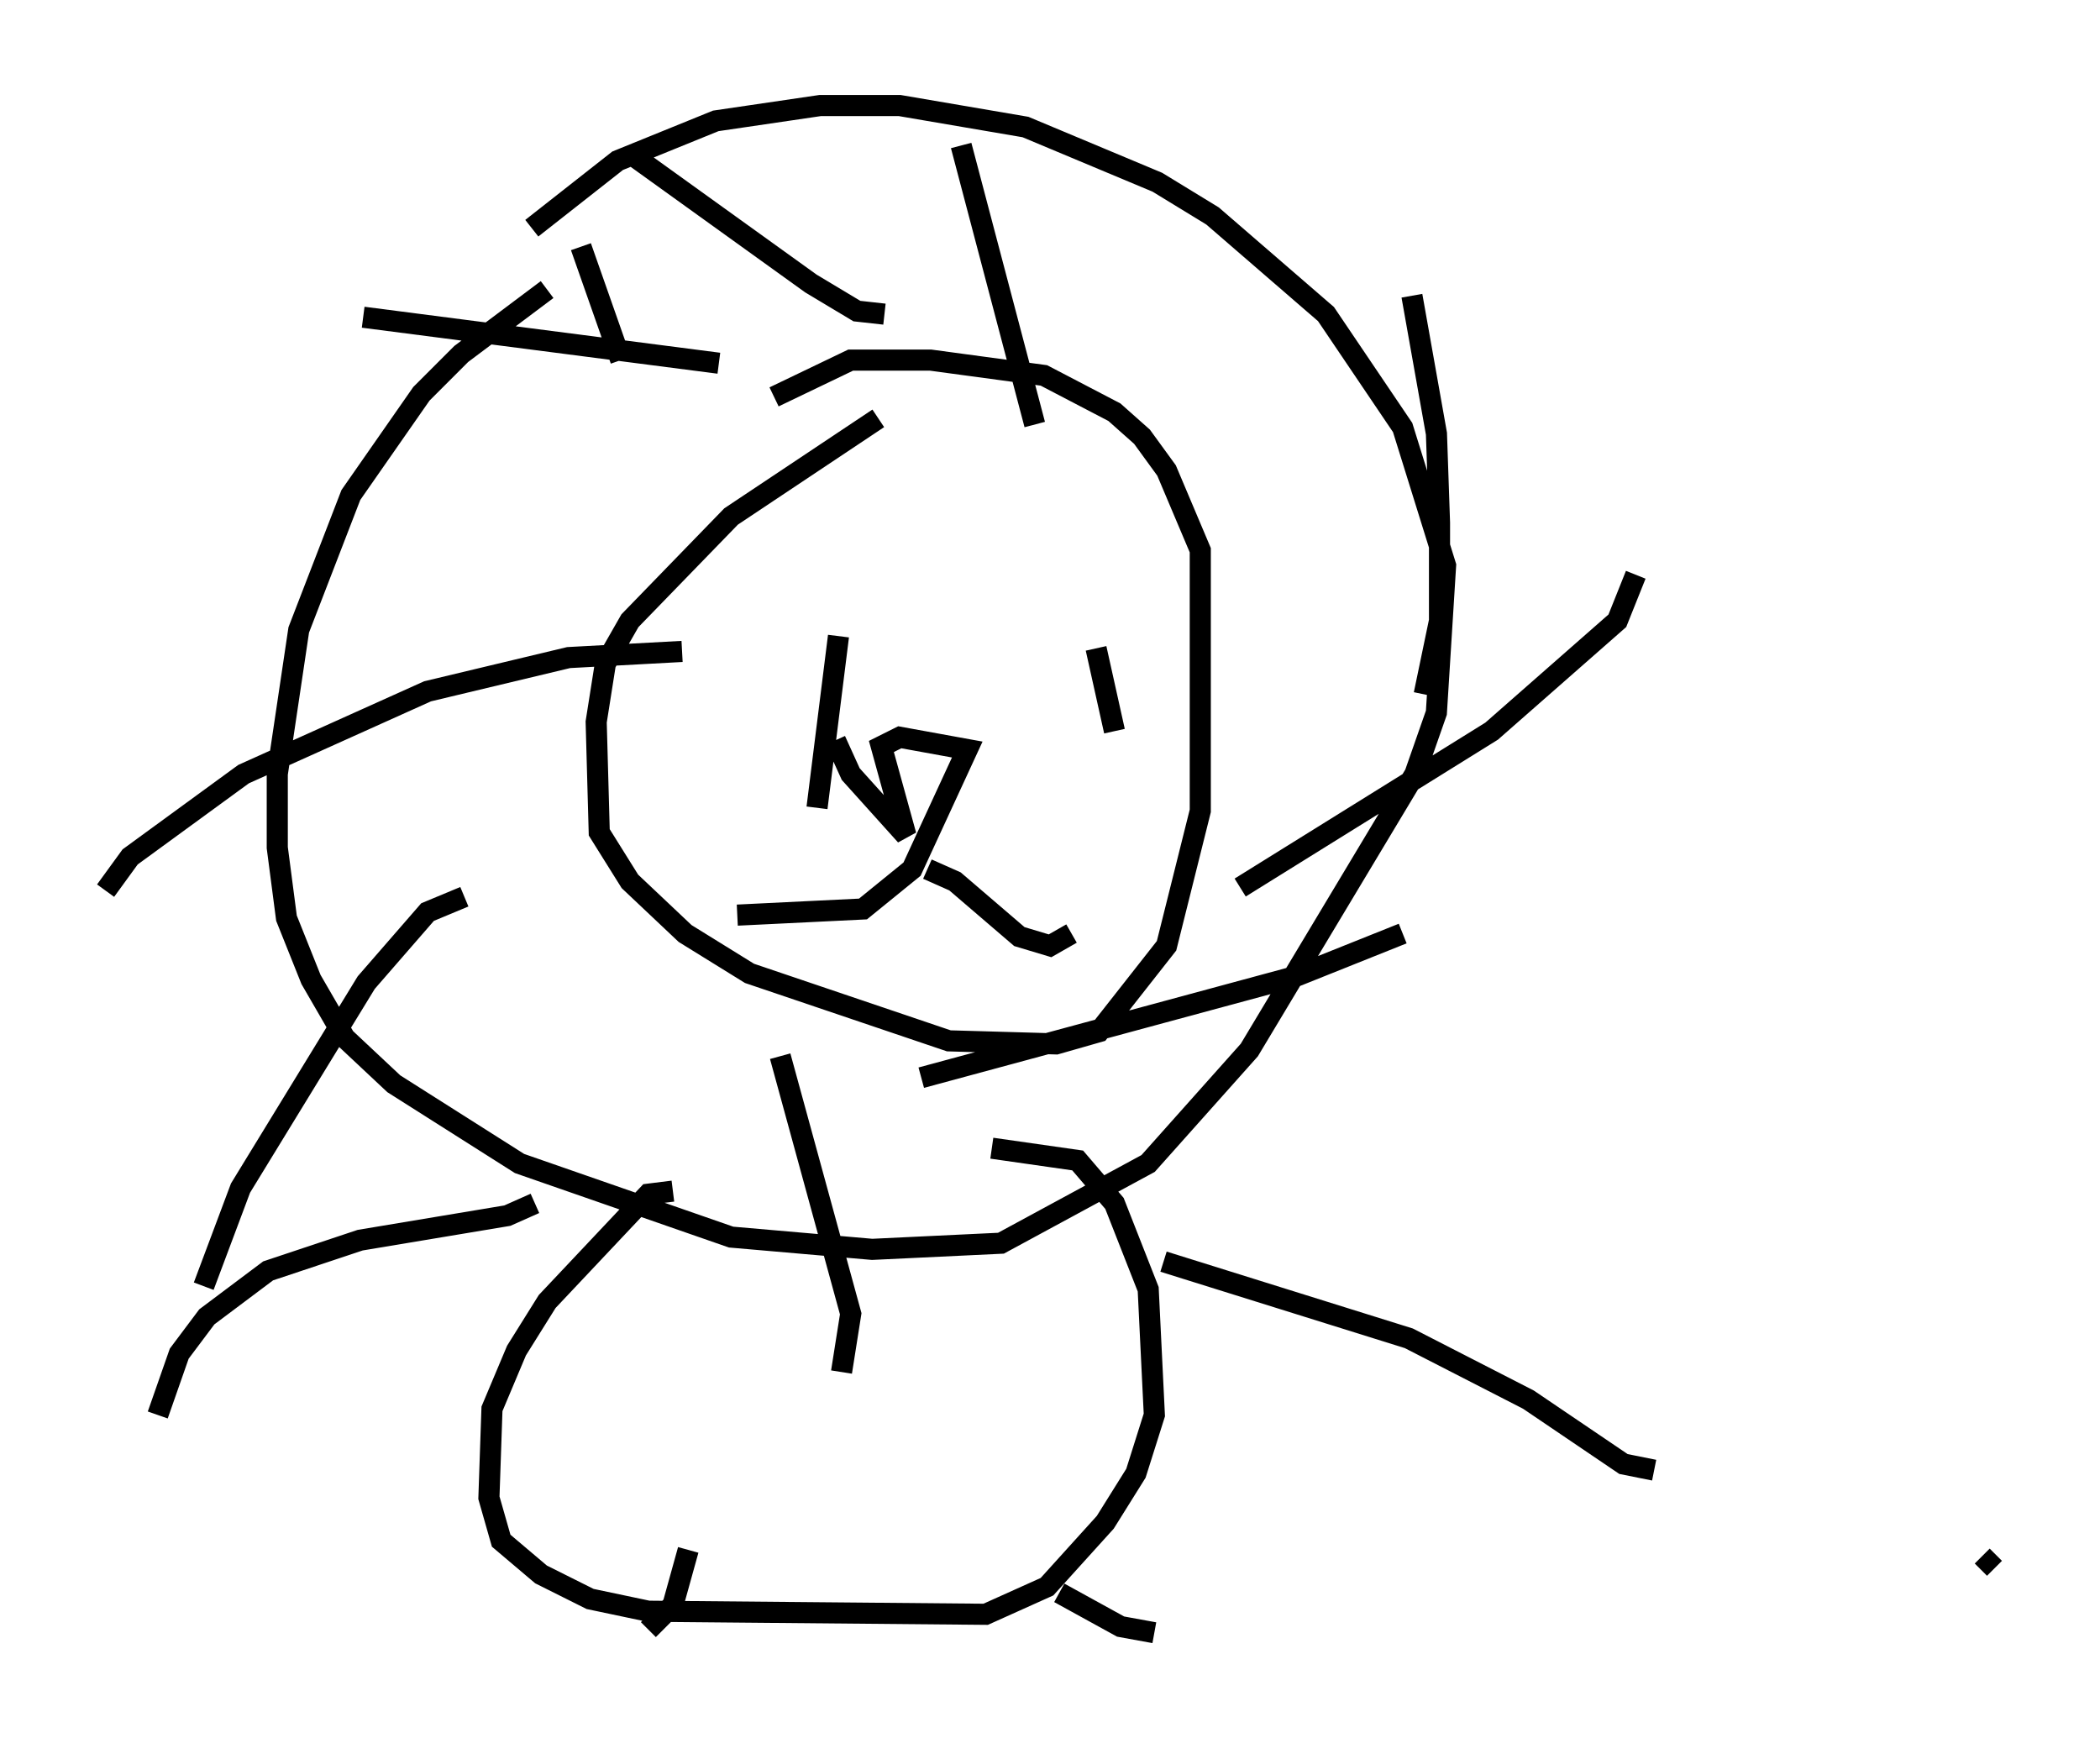 <?xml version="1.0" encoding="utf-8" ?>
<svg baseProfile="full" height="82.335" version="1.1" width="99.475" xmlns="http://www.w3.org/2000/svg" xmlns:ev="http://www.w3.org/2001/xml-events" xmlns:xlink="http://www.w3.org/1999/xlink"><defs /><rect fill="white" height="82.335" width="99.475" x="0" y="0" /><path d="M30.564, 11.682 m-4.648, 2.034 l-4.067, 3.05 -1.888, 1.888 l-3.341, 4.793 -2.469, 6.391 l-1.017, 6.827 0.0, 3.486 l0.436, 3.341 1.162, 2.905 l1.598, 2.76 2.324, 2.179 l5.955, 3.777 10.022, 3.486 l6.682, 0.581 6.101, -0.291 l6.972, -3.777 4.793, -5.374 l7.844, -13.073 1.017, -2.905 l0.436, -6.972 -2.034, -6.536 l-3.631, -5.374 -5.374, -4.648 l-2.615, -1.598 -6.246, -2.615 l-5.955, -1.017 -3.777, 0.0 l-4.939, 0.726 -4.648, 1.888 l-4.067, 3.196 m16.413, 9.006 l-6.972, 4.648 -4.793, 4.939 l-1.162, 2.034 -0.436, 2.76 l0.145, 5.229 1.453, 2.324 l2.615, 2.469 3.05, 1.888 l9.441, 3.196 5.084, 0.145 l2.034, -0.581 3.196, -4.067 l1.598, -6.391 0.0, -12.346 l-1.598, -3.777 -1.162, -1.598 l-1.307, -1.162 -3.341, -1.743 l-5.374, -0.726 -3.777, 0.0 l-3.631, 1.743 m2.905, 16.268 l0.726, 1.598 2.615, 2.905 l-1.162, -4.212 0.872, -0.436 l3.196, 0.581 -2.615, 5.665 l-2.324, 1.888 -5.955, 0.291 m9.006, -2.179 l1.307, 0.581 3.05, 2.615 l1.453, 0.436 1.017, -0.581 m1.162, -13.508 l0.872, 3.922 m-13.073, -4.503 l-1.017, 8.134 m-6.827, 18.156 l-1.162, 0.145 -4.793, 5.084 l-1.453, 2.324 -1.162, 2.76 l-0.145, 4.212 0.581, 2.034 l1.888, 1.598 2.324, 1.162 l2.76, 0.581 15.978, 0.145 l2.905, -1.307 2.76, -3.05 l1.453, -2.324 0.872, -2.76 l-0.291, -5.955 -1.598, -4.067 l-1.743, -2.034 -4.067, -0.581 m8.134, 5.374 l11.62, 3.631 5.665, 2.905 l4.503, 3.05 1.453, 0.291 m-53.017, -12.637 l-1.307, 0.581 -6.972, 1.162 l-4.358, 1.453 -2.905, 2.179 l-1.307, 1.743 -1.017, 2.905 m25.128, 6.391 l-0.726, 2.615 -1.162, 1.162 m19.464, -1.743 l2.905, 1.598 1.598, 0.291 m-27.162, -65.653 l1.888, 5.374 m16.123, -10.168 l3.486, 13.218 m17.866, -6.101 l1.162, 6.536 0.145, 4.212 l0.0, 4.648 -0.726, 3.486 m10.022, -5.665 l-0.872, 2.179 -5.955, 5.229 l-11.911, 7.408 m7.698, 2.179 l-5.084, 2.034 -17.721, 4.793 m-6.682, -1.017 l3.341, 12.201 -0.436, 2.76 m-17.866, -22.514 l-1.743, 0.726 -2.905, 3.341 l-5.955, 9.732 -1.743, 4.648 m22.659, -30.067 l-5.374, 0.291 -6.682, 1.598 l-8.715, 3.922 -5.374, 3.922 l-1.162, 1.598 m29.05, -24.983 l-16.849, -2.179 m77.274, 59.262 l-0.581, -0.581 m-52, -58.827 l-1.307, -0.145 -2.179, -1.307 l-8.279, -5.955 " fill="none" stroke="black" stroke-width="1" /></svg>